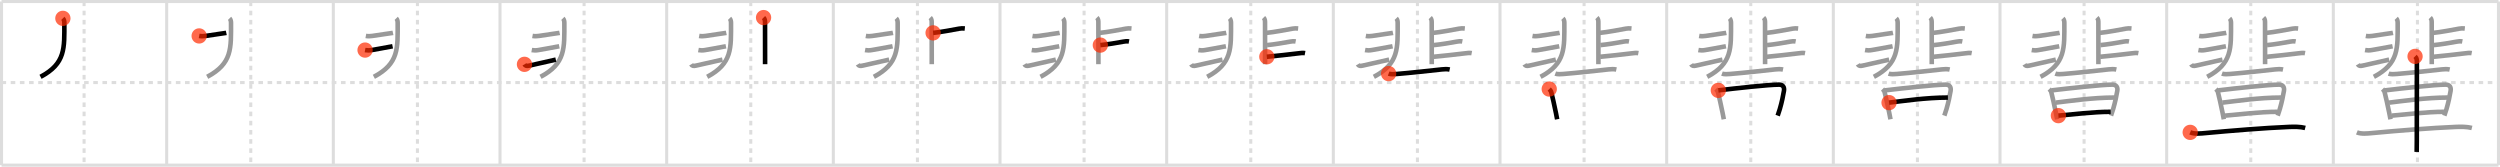 <svg width="1635px" height="109px" viewBox="0 0 1635 109" xmlns="http://www.w3.org/2000/svg" xmlns:xlink="http://www.w3.org/1999/xlink" xml:space="preserve" version="1.1"  baseProfile="full">
<line x1="1" y1="1" x2="1634" y2="1" style="stroke:#ddd;stroke-width:2" />
<line x1="1" y1="1" x2="1" y2="108" style="stroke:#ddd;stroke-width:2" />
<line x1="1" y1="108" x2="1634" y2="108" style="stroke:#ddd;stroke-width:2" />
<line x1="1634" y1="1" x2="1634" y2="108" style="stroke:#ddd;stroke-width:2" />
<line x1="109" y1="1" x2="109" y2="108" style="stroke:#ddd;stroke-width:2" />
<line x1="218" y1="1" x2="218" y2="108" style="stroke:#ddd;stroke-width:2" />
<line x1="327" y1="1" x2="327" y2="108" style="stroke:#ddd;stroke-width:2" />
<line x1="436" y1="1" x2="436" y2="108" style="stroke:#ddd;stroke-width:2" />
<line x1="545" y1="1" x2="545" y2="108" style="stroke:#ddd;stroke-width:2" />
<line x1="654" y1="1" x2="654" y2="108" style="stroke:#ddd;stroke-width:2" />
<line x1="763" y1="1" x2="763" y2="108" style="stroke:#ddd;stroke-width:2" />
<line x1="872" y1="1" x2="872" y2="108" style="stroke:#ddd;stroke-width:2" />
<line x1="981" y1="1" x2="981" y2="108" style="stroke:#ddd;stroke-width:2" />
<line x1="1090" y1="1" x2="1090" y2="108" style="stroke:#ddd;stroke-width:2" />
<line x1="1199" y1="1" x2="1199" y2="108" style="stroke:#ddd;stroke-width:2" />
<line x1="1308" y1="1" x2="1308" y2="108" style="stroke:#ddd;stroke-width:2" />
<line x1="1417" y1="1" x2="1417" y2="108" style="stroke:#ddd;stroke-width:2" />
<line x1="1526" y1="1" x2="1526" y2="108" style="stroke:#ddd;stroke-width:2" />
<line x1="1" y1="54" x2="1634" y2="54" style="stroke:#ddd;stroke-width:2;stroke-dasharray:3 3" />
<line x1="55" y1="1" x2="55" y2="108" style="stroke:#ddd;stroke-width:2;stroke-dasharray:3 3" />
<line x1="164" y1="1" x2="164" y2="108" style="stroke:#ddd;stroke-width:2;stroke-dasharray:3 3" />
<line x1="273" y1="1" x2="273" y2="108" style="stroke:#ddd;stroke-width:2;stroke-dasharray:3 3" />
<line x1="382" y1="1" x2="382" y2="108" style="stroke:#ddd;stroke-width:2;stroke-dasharray:3 3" />
<line x1="491" y1="1" x2="491" y2="108" style="stroke:#ddd;stroke-width:2;stroke-dasharray:3 3" />
<line x1="600" y1="1" x2="600" y2="108" style="stroke:#ddd;stroke-width:2;stroke-dasharray:3 3" />
<line x1="709" y1="1" x2="709" y2="108" style="stroke:#ddd;stroke-width:2;stroke-dasharray:3 3" />
<line x1="818" y1="1" x2="818" y2="108" style="stroke:#ddd;stroke-width:2;stroke-dasharray:3 3" />
<line x1="927" y1="1" x2="927" y2="108" style="stroke:#ddd;stroke-width:2;stroke-dasharray:3 3" />
<line x1="1036" y1="1" x2="1036" y2="108" style="stroke:#ddd;stroke-width:2;stroke-dasharray:3 3" />
<line x1="1145" y1="1" x2="1145" y2="108" style="stroke:#ddd;stroke-width:2;stroke-dasharray:3 3" />
<line x1="1254" y1="1" x2="1254" y2="108" style="stroke:#ddd;stroke-width:2;stroke-dasharray:3 3" />
<line x1="1363" y1="1" x2="1363" y2="108" style="stroke:#ddd;stroke-width:2;stroke-dasharray:3 3" />
<line x1="1472" y1="1" x2="1472" y2="108" style="stroke:#ddd;stroke-width:2;stroke-dasharray:3 3" />
<line x1="1581" y1="1" x2="1581" y2="108" style="stroke:#ddd;stroke-width:2;stroke-dasharray:3 3" />
<path d="M41.12,12c0.81,0.81,0.96,1.98,0.96,3c0,16.5,0.92,26.5-15.58,35.25" style="fill:none;stroke:black;stroke-width:3" />
<circle cx="41.12" cy="12.0" r="5" stroke-width="0" fill="#FF2A00" opacity="0.7" />
<path d="M150.12,12c0.81,0.81,0.96,1.98,0.96,3c0,16.5,0.92,26.5-15.58,35.25" style="fill:none;stroke:#999;stroke-width:3" />
<path d="M130.25,23.5c1.38,0.25,2.87,0.22,4.21,0c5.29-0.88,12.3-1.73,13.54-2" style="fill:none;stroke:black;stroke-width:3" />
<circle cx="130.25" cy="23.5" r="5" stroke-width="0" fill="#FF2A00" opacity="0.7" />
<path d="M259.12,12c0.81,0.81,0.96,1.98,0.96,3c0,16.5,0.92,26.5-15.58,35.25" style="fill:none;stroke:#999;stroke-width:3" />
<path d="M239.25,23.5c1.38,0.25,2.87,0.22,4.21,0c5.29-0.88,12.3-1.73,13.54-2" style="fill:none;stroke:#999;stroke-width:3" />
<path d="M238.75,32.75c1.38,0.25,2.94,0.25,4.3,0c1.36-0.25,10.07-1.75,13.7-2.5" style="fill:none;stroke:black;stroke-width:3" />
<circle cx="238.75" cy="32.75" r="5" stroke-width="0" fill="#FF2A00" opacity="0.7" />
<path d="M368.12,12c0.81,0.81,0.96,1.98,0.96,3c0,16.5,0.92,26.5-15.58,35.25" style="fill:none;stroke:#999;stroke-width:3" />
<path d="M348.25,23.5c1.38,0.25,2.87,0.22,4.21,0c5.29-0.88,12.3-1.73,13.54-2" style="fill:none;stroke:#999;stroke-width:3" />
<path d="M347.75,32.75c1.38,0.25,2.94,0.25,4.3,0c1.36-0.25,10.07-1.75,13.7-2.5" style="fill:none;stroke:#999;stroke-width:3" />
<path d="M343.0,42.07c0.62,1.05,1.51,1.22,3.05,0.87C350.25,42,356.62,40.5,363.5,39" style="fill:none;stroke:black;stroke-width:3" />
<circle cx="343.0" cy="42.07" r="5" stroke-width="0" fill="#FF2A00" opacity="0.7" />
<path d="M477.12,12c0.81,0.81,0.96,1.98,0.96,3c0,16.5,0.92,26.5-15.58,35.25" style="fill:none;stroke:#999;stroke-width:3" />
<path d="M457.25,23.5c1.38,0.25,2.87,0.22,4.21,0c5.29-0.88,12.3-1.73,13.54-2" style="fill:none;stroke:#999;stroke-width:3" />
<path d="M456.75,32.75c1.38,0.25,2.94,0.25,4.3,0c1.36-0.25,10.07-1.75,13.7-2.5" style="fill:none;stroke:#999;stroke-width:3" />
<path d="M452.0,42.07c0.62,1.05,1.51,1.22,3.05,0.87C459.25,42,465.62,40.5,472.5,39" style="fill:none;stroke:#999;stroke-width:3" />
<path d="M499.37,11.5c0.94,0.94,0.96,2.23,0.96,3.25c0,5.46,0.02,14.42,0.03,21.75c0,2.07,0,3.96,0,5.5" style="fill:none;stroke:black;stroke-width:3" />
<circle cx="499.37" cy="11.5" r="5" stroke-width="0" fill="#FF2A00" opacity="0.7" />
<path d="M586.12,12c0.81,0.81,0.96,1.98,0.96,3c0,16.5,0.92,26.5-15.58,35.25" style="fill:none;stroke:#999;stroke-width:3" />
<path d="M566.25,23.5c1.38,0.25,2.87,0.22,4.21,0c5.29-0.88,12.3-1.73,13.54-2" style="fill:none;stroke:#999;stroke-width:3" />
<path d="M565.75,32.75c1.38,0.25,2.94,0.25,4.3,0c1.36-0.25,10.07-1.75,13.7-2.5" style="fill:none;stroke:#999;stroke-width:3" />
<path d="M561.0,42.07c0.62,1.05,1.51,1.22,3.05,0.87C568.25,42,574.62,40.5,581.5,39" style="fill:none;stroke:#999;stroke-width:3" />
<path d="M608.37,11.5c0.94,0.94,0.96,2.23,0.96,3.25c0,5.46,0.02,14.42,0.03,21.75c0,2.07,0,3.96,0,5.5" style="fill:none;stroke:#999;stroke-width:3" />
<path d="M610.25,21.5c4.5-0.38,13.62-2.12,17-2.75c1.23-0.23,2.38-0.25,3.75-0.12" style="fill:none;stroke:black;stroke-width:3" />
<circle cx="610.25" cy="21.5" r="5" stroke-width="0" fill="#FF2A00" opacity="0.7" />
<path d="M695.12,12c0.81,0.81,0.96,1.98,0.96,3c0,16.5,0.92,26.5-15.58,35.25" style="fill:none;stroke:#999;stroke-width:3" />
<path d="M675.25,23.5c1.38,0.25,2.87,0.22,4.21,0c5.29-0.88,12.3-1.73,13.54-2" style="fill:none;stroke:#999;stroke-width:3" />
<path d="M674.75,32.75c1.38,0.25,2.94,0.25,4.3,0c1.36-0.25,10.07-1.75,13.7-2.5" style="fill:none;stroke:#999;stroke-width:3" />
<path d="M670.0,42.07c0.62,1.05,1.51,1.22,3.05,0.87C677.25,42,683.62,40.5,690.5,39" style="fill:none;stroke:#999;stroke-width:3" />
<path d="M717.37,11.5c0.94,0.94,0.96,2.23,0.96,3.25c0,5.46,0.02,14.42,0.03,21.75c0,2.07,0,3.96,0,5.5" style="fill:none;stroke:#999;stroke-width:3" />
<path d="M719.25,21.5c4.5-0.38,13.62-2.12,17-2.75c1.23-0.23,2.38-0.25,3.75-0.12" style="fill:none;stroke:#999;stroke-width:3" />
<path d="M719.62,29.5c4.5-0.38,11.62-1.62,15-2.25c1.23-0.23,2.38-0.38,3.75-0.12" style="fill:none;stroke:black;stroke-width:3" />
<circle cx="719.62" cy="29.5" r="5" stroke-width="0" fill="#FF2A00" opacity="0.7" />
<path d="M804.12,12c0.81,0.81,0.96,1.98,0.96,3c0,16.5,0.92,26.5-15.58,35.25" style="fill:none;stroke:#999;stroke-width:3" />
<path d="M784.25,23.5c1.38,0.25,2.87,0.22,4.21,0c5.29-0.88,12.3-1.73,13.54-2" style="fill:none;stroke:#999;stroke-width:3" />
<path d="M783.75,32.75c1.38,0.25,2.94,0.25,4.3,0c1.36-0.25,10.07-1.75,13.7-2.5" style="fill:none;stroke:#999;stroke-width:3" />
<path d="M779.0,42.07c0.62,1.05,1.51,1.22,3.05,0.87C786.25,42,792.62,40.5,799.5,39" style="fill:none;stroke:#999;stroke-width:3" />
<path d="M826.37,11.5c0.94,0.94,0.96,2.23,0.96,3.25c0,5.46,0.02,14.42,0.03,21.75c0,2.07,0,3.96,0,5.5" style="fill:none;stroke:#999;stroke-width:3" />
<path d="M828.25,21.5c4.5-0.38,13.62-2.12,17-2.75c1.23-0.23,2.38-0.25,3.75-0.12" style="fill:none;stroke:#999;stroke-width:3" />
<path d="M828.62,29.5c4.5-0.38,11.62-1.62,15-2.25c1.23-0.23,2.38-0.38,3.75-0.12" style="fill:none;stroke:#999;stroke-width:3" />
<path d="M828.5,37.12c4.5-0.38,15.88-1.62,20.75-2.25c1.24-0.16,2.88-0.38,4.25-0.12" style="fill:none;stroke:black;stroke-width:3" />
<circle cx="828.5" cy="37.12" r="5" stroke-width="0" fill="#FF2A00" opacity="0.7" />
<path d="M913.12,12c0.81,0.81,0.96,1.98,0.96,3c0,16.5,0.92,26.5-15.58,35.25" style="fill:none;stroke:#999;stroke-width:3" />
<path d="M893.25,23.5c1.38,0.25,2.87,0.22,4.21,0c5.29-0.88,12.3-1.73,13.54-2" style="fill:none;stroke:#999;stroke-width:3" />
<path d="M892.75,32.75c1.38,0.25,2.94,0.25,4.3,0c1.36-0.25,10.07-1.75,13.7-2.5" style="fill:none;stroke:#999;stroke-width:3" />
<path d="M888.0,42.07c0.62,1.05,1.51,1.22,3.05,0.87C895.25,42,901.62,40.5,908.5,39" style="fill:none;stroke:#999;stroke-width:3" />
<path d="M935.37,11.5c0.94,0.94,0.96,2.23,0.96,3.25c0,5.46,0.02,14.42,0.03,21.75c0,2.07,0,3.96,0,5.5" style="fill:none;stroke:#999;stroke-width:3" />
<path d="M937.25,21.5c4.5-0.38,13.62-2.12,17-2.75c1.23-0.23,2.38-0.25,3.75-0.12" style="fill:none;stroke:#999;stroke-width:3" />
<path d="M937.62,29.5c4.5-0.38,11.62-1.62,15-2.25c1.23-0.23,2.38-0.38,3.75-0.12" style="fill:none;stroke:#999;stroke-width:3" />
<path d="M937.5,37.12c4.5-0.38,15.88-1.62,20.75-2.25c1.24-0.16,2.88-0.38,4.25-0.12" style="fill:none;stroke:#999;stroke-width:3" />
<path d="M908.16,48.14c1.49,0.55,3.75,0.37,5.33,0.24c9.39-0.75,21.27-2.13,29.53-3c1.72-0.18,3.37-0.27,5.08,0.1" style="fill:none;stroke:black;stroke-width:3" />
<circle cx="908.16" cy="48.14" r="5" stroke-width="0" fill="#FF2A00" opacity="0.7" />
<path d="M1022.12,12c0.81,0.81,0.96,1.98,0.96,3c0,16.5,0.92,26.5-15.58,35.25" style="fill:none;stroke:#999;stroke-width:3" />
<path d="M1002.25,23.5c1.38,0.25,2.87,0.22,4.21,0c5.29-0.88,12.3-1.73,13.54-2" style="fill:none;stroke:#999;stroke-width:3" />
<path d="M1001.75,32.75c1.38,0.25,2.94,0.25,4.3,0c1.36-0.25,10.07-1.75,13.7-2.5" style="fill:none;stroke:#999;stroke-width:3" />
<path d="M997.0,42.07c0.62,1.05,1.51,1.22,3.05,0.87C1004.25,42,1010.62,40.5,1017.5,39" style="fill:none;stroke:#999;stroke-width:3" />
<path d="M1044.37,11.5c0.94,0.94,0.96,2.23,0.96,3.25c0,5.46,0.02,14.42,0.03,21.75c0,2.07,0,3.96,0,5.5" style="fill:none;stroke:#999;stroke-width:3" />
<path d="M1046.25,21.5c4.5-0.38,13.62-2.12,17-2.75c1.23-0.23,2.38-0.25,3.75-0.12" style="fill:none;stroke:#999;stroke-width:3" />
<path d="M1046.62,29.5c4.5-0.38,11.62-1.62,15-2.25c1.23-0.23,2.38-0.38,3.75-0.12" style="fill:none;stroke:#999;stroke-width:3" />
<path d="M1046.5,37.12c4.5-0.38,15.88-1.62,20.75-2.25c1.24-0.16,2.88-0.38,4.25-0.12" style="fill:none;stroke:#999;stroke-width:3" />
<path d="M1017.16,48.14c1.49,0.55,3.75,0.37,5.33,0.24c9.39-0.75,21.27-2.13,29.53-3c1.72-0.18,3.37-0.27,5.08,0.1" style="fill:none;stroke:#999;stroke-width:3" />
<path d="M1013.2,58.24c0.78,0.78,1.18,1.39,1.4,2.29c0.71,2.92,1.91,7.97,3.01,13.5c0.26,1.32,0.52,2.66,0.77,3.98" style="fill:none;stroke:black;stroke-width:3" />
<circle cx="1013.2" cy="58.24" r="5" stroke-width="0" fill="#FF2A00" opacity="0.7" />
<path d="M1131.12,12c0.81,0.81,0.96,1.98,0.96,3c0,16.5,0.92,26.5-15.58,35.25" style="fill:none;stroke:#999;stroke-width:3" />
<path d="M1111.25,23.5c1.38,0.25,2.87,0.22,4.21,0c5.29-0.88,12.3-1.73,13.54-2" style="fill:none;stroke:#999;stroke-width:3" />
<path d="M1110.75,32.75c1.38,0.25,2.94,0.25,4.3,0c1.36-0.25,10.07-1.75,13.7-2.5" style="fill:none;stroke:#999;stroke-width:3" />
<path d="M1106.0,42.07c0.62,1.05,1.51,1.22,3.05,0.87C1113.25,42,1119.62,40.5,1126.5,39" style="fill:none;stroke:#999;stroke-width:3" />
<path d="M1153.37,11.5c0.94,0.94,0.96,2.23,0.96,3.25c0,5.46,0.02,14.42,0.03,21.75c0,2.07,0,3.96,0,5.5" style="fill:none;stroke:#999;stroke-width:3" />
<path d="M1155.25,21.5c4.5-0.38,13.62-2.12,17-2.75c1.23-0.23,2.38-0.25,3.75-0.12" style="fill:none;stroke:#999;stroke-width:3" />
<path d="M1155.62,29.5c4.5-0.38,11.62-1.62,15-2.25c1.23-0.23,2.38-0.38,3.75-0.12" style="fill:none;stroke:#999;stroke-width:3" />
<path d="M1155.5,37.12c4.5-0.38,15.88-1.62,20.75-2.25c1.24-0.16,2.88-0.38,4.25-0.12" style="fill:none;stroke:#999;stroke-width:3" />
<path d="M1126.16,48.14c1.49,0.55,3.75,0.37,5.33,0.24c9.39-0.75,21.27-2.13,29.53-3c1.72-0.18,3.37-0.27,5.08,0.1" style="fill:none;stroke:#999;stroke-width:3" />
<path d="M1122.2,58.24c0.78,0.78,1.18,1.39,1.4,2.29c0.71,2.92,1.91,7.97,3.01,13.5c0.26,1.32,0.52,2.66,0.77,3.98" style="fill:none;stroke:#999;stroke-width:3" />
<path d="M1123.78,59.1c11.35-1.35,32.76-3.75,39.72-3.75c2.57,0,3.58,1.68,3.21,4.01c-0.5,3.1-1.39,7.45-2.71,11.96c-0.42,1.43-0.89,2.88-1.4,4.3" style="fill:none;stroke:black;stroke-width:3" />
<circle cx="1123.78" cy="59.1" r="5" stroke-width="0" fill="#FF2A00" opacity="0.7" />
<path d="M1240.12,12c0.81,0.81,0.96,1.98,0.96,3c0,16.5,0.92,26.5-15.58,35.25" style="fill:none;stroke:#999;stroke-width:3" />
<path d="M1220.25,23.5c1.38,0.25,2.87,0.22,4.21,0c5.29-0.88,12.3-1.73,13.54-2" style="fill:none;stroke:#999;stroke-width:3" />
<path d="M1219.75,32.75c1.38,0.25,2.94,0.25,4.3,0c1.36-0.25,10.07-1.75,13.7-2.5" style="fill:none;stroke:#999;stroke-width:3" />
<path d="M1215.0,42.07c0.62,1.05,1.51,1.22,3.05,0.87C1222.25,42,1228.62,40.5,1235.5,39" style="fill:none;stroke:#999;stroke-width:3" />
<path d="M1262.37,11.5c0.94,0.94,0.96,2.23,0.96,3.25c0,5.46,0.02,14.42,0.03,21.75c0,2.07,0,3.96,0,5.5" style="fill:none;stroke:#999;stroke-width:3" />
<path d="M1264.25,21.5c4.5-0.38,13.62-2.12,17-2.75c1.23-0.23,2.38-0.25,3.75-0.12" style="fill:none;stroke:#999;stroke-width:3" />
<path d="M1264.62,29.5c4.5-0.38,11.62-1.62,15-2.25c1.23-0.23,2.38-0.38,3.75-0.12" style="fill:none;stroke:#999;stroke-width:3" />
<path d="M1264.5,37.12c4.5-0.38,15.88-1.62,20.75-2.25c1.24-0.16,2.88-0.38,4.25-0.12" style="fill:none;stroke:#999;stroke-width:3" />
<path d="M1235.16,48.14c1.49,0.55,3.75,0.37,5.33,0.24c9.39-0.75,21.27-2.13,29.53-3c1.72-0.18,3.37-0.27,5.08,0.1" style="fill:none;stroke:#999;stroke-width:3" />
<path d="M1231.2,58.24c0.78,0.78,1.18,1.39,1.4,2.29c0.71,2.92,1.91,7.97,3.01,13.5c0.26,1.32,0.52,2.66,0.77,3.98" style="fill:none;stroke:#999;stroke-width:3" />
<path d="M1232.78,59.1c11.35-1.35,32.76-3.75,39.72-3.75c2.57,0,3.58,1.68,3.21,4.01c-0.5,3.1-1.39,7.45-2.71,11.96c-0.42,1.43-0.89,2.88-1.4,4.3" style="fill:none;stroke:#999;stroke-width:3" />
<path d="M1235.44,67.12c8.81-1,24-3.32,38.49-3.32" style="fill:none;stroke:black;stroke-width:3" />
<circle cx="1235.44" cy="67.12" r="5" stroke-width="0" fill="#FF2A00" opacity="0.7" />
<path d="M1349.12,12c0.81,0.81,0.96,1.98,0.96,3c0,16.5,0.92,26.5-15.58,35.25" style="fill:none;stroke:#999;stroke-width:3" />
<path d="M1329.25,23.5c1.38,0.25,2.87,0.22,4.21,0c5.29-0.88,12.3-1.73,13.54-2" style="fill:none;stroke:#999;stroke-width:3" />
<path d="M1328.75,32.75c1.38,0.25,2.94,0.25,4.3,0c1.36-0.25,10.07-1.75,13.7-2.5" style="fill:none;stroke:#999;stroke-width:3" />
<path d="M1324.0,42.07c0.62,1.05,1.51,1.22,3.05,0.87C1331.25,42,1337.62,40.5,1344.5,39" style="fill:none;stroke:#999;stroke-width:3" />
<path d="M1371.37,11.5c0.94,0.94,0.96,2.23,0.96,3.25c0,5.46,0.02,14.42,0.03,21.75c0,2.07,0,3.96,0,5.5" style="fill:none;stroke:#999;stroke-width:3" />
<path d="M1373.25,21.5c4.5-0.38,13.62-2.12,17-2.75c1.23-0.23,2.38-0.25,3.75-0.12" style="fill:none;stroke:#999;stroke-width:3" />
<path d="M1373.62,29.5c4.5-0.38,11.62-1.62,15-2.25c1.23-0.23,2.38-0.38,3.75-0.12" style="fill:none;stroke:#999;stroke-width:3" />
<path d="M1373.5,37.12c4.5-0.38,15.88-1.62,20.75-2.25c1.24-0.16,2.88-0.38,4.25-0.12" style="fill:none;stroke:#999;stroke-width:3" />
<path d="M1344.16,48.14c1.49,0.55,3.75,0.37,5.33,0.24c9.39-0.75,21.27-2.13,29.53-3c1.72-0.18,3.37-0.27,5.08,0.1" style="fill:none;stroke:#999;stroke-width:3" />
<path d="M1340.2,58.24c0.78,0.78,1.18,1.39,1.4,2.29c0.71,2.92,1.91,7.97,3.01,13.5c0.26,1.32,0.52,2.66,0.77,3.98" style="fill:none;stroke:#999;stroke-width:3" />
<path d="M1341.78,59.1c11.35-1.35,32.76-3.75,39.72-3.75c2.57,0,3.58,1.68,3.21,4.01c-0.5,3.1-1.39,7.45-2.71,11.96c-0.42,1.43-0.89,2.88-1.4,4.3" style="fill:none;stroke:#999;stroke-width:3" />
<path d="M1344.44,67.12c8.81-1,24-3.32,38.49-3.32" style="fill:none;stroke:#999;stroke-width:3" />
<path d="M1346.19,75.63c8.94-0.75,22.53-2.5,34.17-2.5" style="fill:none;stroke:black;stroke-width:3" />
<circle cx="1346.19" cy="75.63" r="5" stroke-width="0" fill="#FF2A00" opacity="0.7" />
<path d="M1458.12,12c0.81,0.81,0.96,1.98,0.96,3c0,16.5,0.92,26.5-15.58,35.25" style="fill:none;stroke:#999;stroke-width:3" />
<path d="M1438.25,23.5c1.38,0.25,2.87,0.22,4.21,0c5.29-0.88,12.3-1.73,13.54-2" style="fill:none;stroke:#999;stroke-width:3" />
<path d="M1437.75,32.75c1.38,0.25,2.94,0.25,4.3,0c1.36-0.25,10.07-1.75,13.7-2.5" style="fill:none;stroke:#999;stroke-width:3" />
<path d="M1433.0,42.07c0.62,1.05,1.51,1.22,3.05,0.87C1440.25,42,1446.62,40.5,1453.5,39" style="fill:none;stroke:#999;stroke-width:3" />
<path d="M1480.37,11.5c0.94,0.94,0.96,2.23,0.96,3.25c0,5.46,0.02,14.42,0.03,21.75c0,2.07,0,3.96,0,5.5" style="fill:none;stroke:#999;stroke-width:3" />
<path d="M1482.25,21.5c4.5-0.38,13.62-2.12,17-2.75c1.23-0.23,2.38-0.25,3.75-0.12" style="fill:none;stroke:#999;stroke-width:3" />
<path d="M1482.62,29.5c4.5-0.38,11.62-1.62,15-2.25c1.23-0.23,2.38-0.38,3.75-0.12" style="fill:none;stroke:#999;stroke-width:3" />
<path d="M1482.5,37.12c4.5-0.38,15.88-1.62,20.75-2.25c1.24-0.16,2.88-0.38,4.25-0.12" style="fill:none;stroke:#999;stroke-width:3" />
<path d="M1453.16,48.14c1.49,0.55,3.75,0.37,5.33,0.24c9.39-0.75,21.27-2.13,29.53-3c1.72-0.18,3.37-0.27,5.08,0.1" style="fill:none;stroke:#999;stroke-width:3" />
<path d="M1449.2,58.24c0.78,0.78,1.18,1.39,1.4,2.29c0.71,2.92,1.91,7.97,3.01,13.5c0.26,1.32,0.52,2.66,0.77,3.98" style="fill:none;stroke:#999;stroke-width:3" />
<path d="M1450.78,59.1c11.35-1.35,32.76-3.75,39.72-3.75c2.57,0,3.58,1.68,3.21,4.01c-0.5,3.1-1.39,7.45-2.71,11.96c-0.42,1.43-0.89,2.88-1.4,4.3" style="fill:none;stroke:#999;stroke-width:3" />
<path d="M1453.44,67.12c8.81-1,24-3.32,38.49-3.32" style="fill:none;stroke:#999;stroke-width:3" />
<path d="M1455.19,75.63c8.94-0.75,22.53-2.5,34.17-2.5" style="fill:none;stroke:#999;stroke-width:3" />
<path d="M1432.39,86.57c2.88,1.2,6.94,0.73,9.98,0.45c16.6-1.54,38.7-3.37,54.63-4.01c3.47-0.14,7.23-0.18,10.61,0.67" style="fill:none;stroke:black;stroke-width:3" />
<circle cx="1432.39" cy="86.57" r="5" stroke-width="0" fill="#FF2A00" opacity="0.7" />
<path d="M1567.12,12c0.81,0.81,0.96,1.98,0.96,3c0,16.5,0.92,26.5-15.58,35.25" style="fill:none;stroke:#999;stroke-width:3" />
<path d="M1547.25,23.5c1.38,0.25,2.87,0.22,4.21,0c5.29-0.88,12.3-1.73,13.54-2" style="fill:none;stroke:#999;stroke-width:3" />
<path d="M1546.75,32.75c1.38,0.25,2.94,0.25,4.3,0c1.36-0.25,10.07-1.75,13.7-2.5" style="fill:none;stroke:#999;stroke-width:3" />
<path d="M1542.0,42.07c0.62,1.05,1.51,1.22,3.05,0.87C1549.25,42,1555.62,40.5,1562.5,39" style="fill:none;stroke:#999;stroke-width:3" />
<path d="M1589.37,11.5c0.94,0.94,0.96,2.23,0.96,3.25c0,5.46,0.02,14.42,0.03,21.75c0,2.07,0,3.96,0,5.5" style="fill:none;stroke:#999;stroke-width:3" />
<path d="M1591.25,21.5c4.5-0.38,13.62-2.12,17-2.75c1.23-0.23,2.38-0.25,3.75-0.12" style="fill:none;stroke:#999;stroke-width:3" />
<path d="M1591.62,29.5c4.5-0.38,11.62-1.62,15-2.25c1.23-0.23,2.38-0.38,3.75-0.12" style="fill:none;stroke:#999;stroke-width:3" />
<path d="M1591.5,37.12c4.5-0.38,15.88-1.62,20.75-2.25c1.24-0.16,2.88-0.38,4.25-0.12" style="fill:none;stroke:#999;stroke-width:3" />
<path d="M1562.16,48.14c1.49,0.55,3.75,0.37,5.33,0.24c9.39-0.75,21.27-2.13,29.53-3c1.72-0.18,3.37-0.27,5.08,0.1" style="fill:none;stroke:#999;stroke-width:3" />
<path d="M1558.2,58.24c0.78,0.78,1.18,1.39,1.4,2.29c0.71,2.92,1.91,7.97,3.01,13.5c0.26,1.32,0.52,2.66,0.77,3.98" style="fill:none;stroke:#999;stroke-width:3" />
<path d="M1559.78,59.1c11.35-1.35,32.76-3.75,39.72-3.75c2.57,0,3.58,1.68,3.21,4.01c-0.5,3.1-1.39,7.45-2.71,11.96c-0.42,1.43-0.89,2.88-1.4,4.3" style="fill:none;stroke:#999;stroke-width:3" />
<path d="M1562.44,67.12c8.81-1,24-3.32,38.49-3.32" style="fill:none;stroke:#999;stroke-width:3" />
<path d="M1564.19,75.63c8.94-0.75,22.53-2.5,34.17-2.5" style="fill:none;stroke:#999;stroke-width:3" />
<path d="M1541.39,86.57c2.88,1.2,6.94,0.73,9.98,0.45c16.6-1.54,38.7-3.37,54.63-4.01c3.47-0.14,7.23-0.18,10.61,0.67" style="fill:none;stroke:#999;stroke-width:3" />
<path d="M1579.45,36.88c1.02,1.02,1.18,2.24,1.18,3.42c0,4.42-0.05,47.32-0.05,51.94c0,3.52-0.04,6.09-0.07,7.13" style="fill:none;stroke:black;stroke-width:3" />
<circle cx="1579.45" cy="36.88" r="5" stroke-width="0" fill="#FF2A00" opacity="0.7" />
</svg>